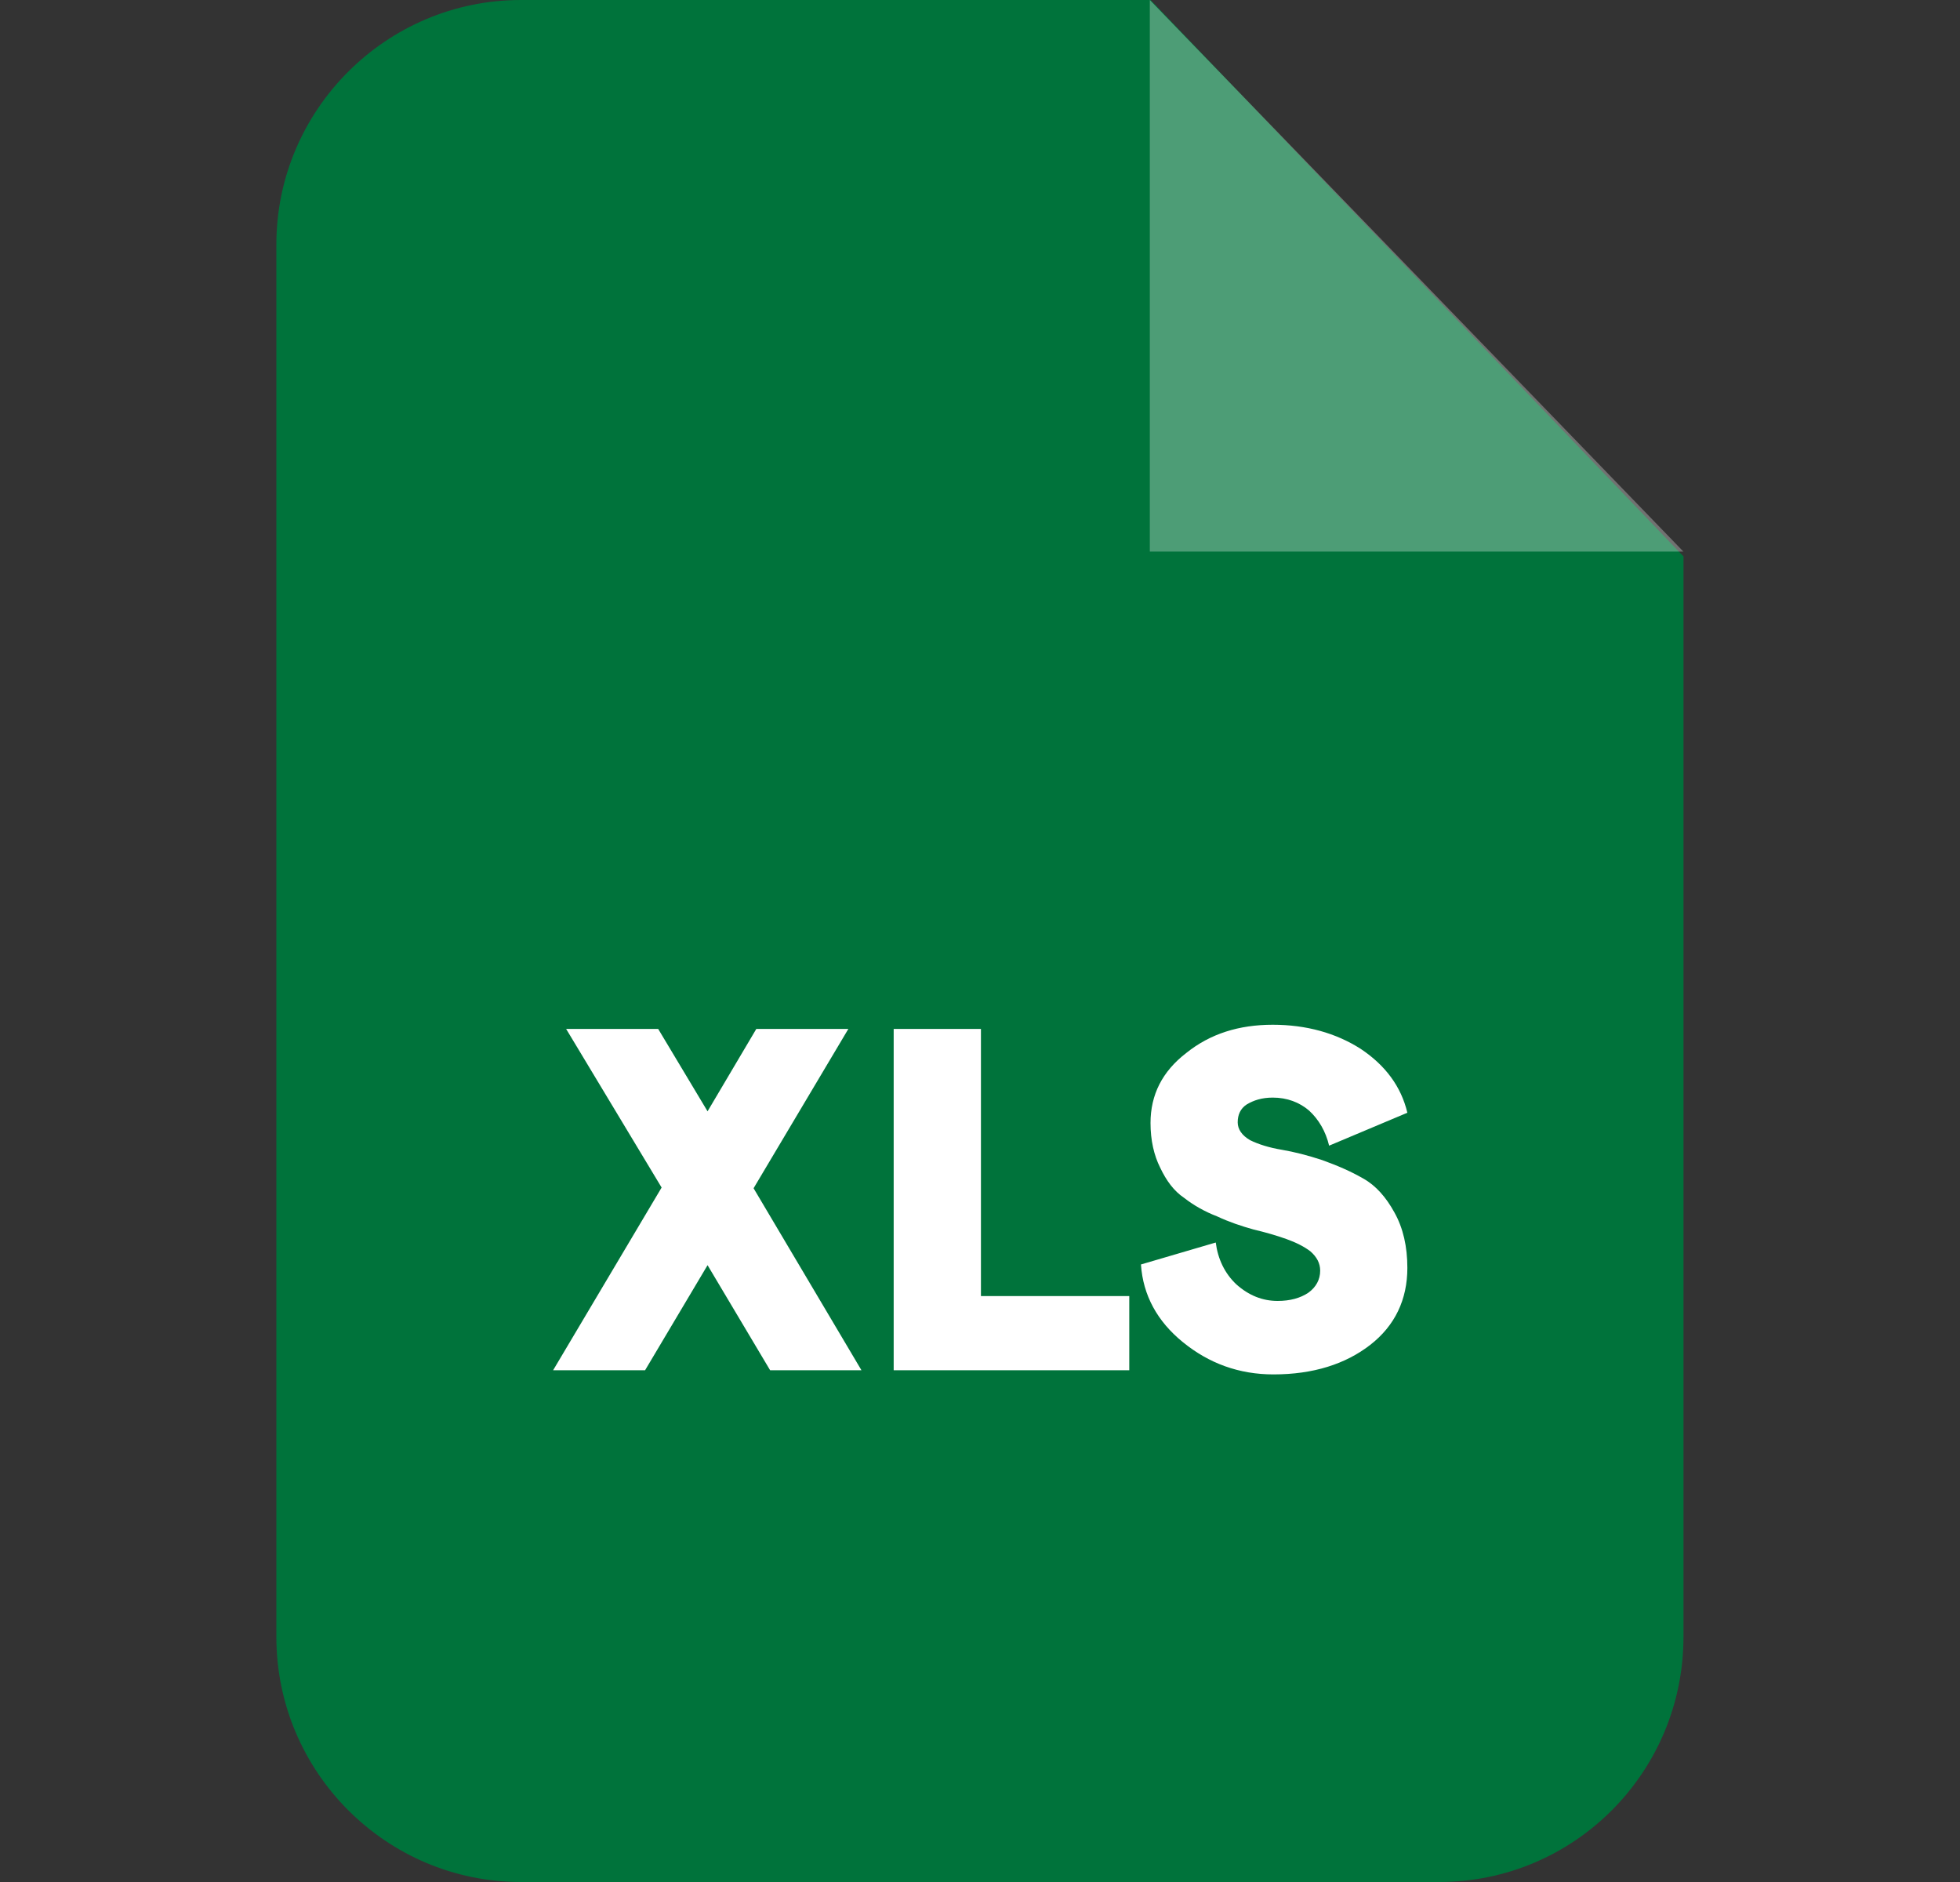 <svg width="25" height="24" viewBox="0 0 25 24" fill="none" xmlns="http://www.w3.org/2000/svg">
<rect x="0" y="0" width="25" height="24" fill="#333333" stroke="none"/>
<path fill-rule="evenodd" clip-rule="evenodd" d="M6.644 0H14.676L21.473 7.095V20.873C21.473 22.599 20.08 24 18.355 24H6.644C4.927 24 3.525 22.599 3.525 20.873V3.118C3.525 1.401 4.927 0 6.644 0Z" fill="#00733B"/>
<path opacity="0.302" fill-rule="evenodd" clip-rule="evenodd" d="M14.666 0V7.034H21.472L14.666 0Z" fill="white"/>
<path d="M10.988 17.474H9.823L9.025 16.134L8.228 17.474H7.055L8.439 15.144L7.221 13.121H8.395L9.025 14.172L9.647 13.121H10.821L9.612 15.153L10.988 17.474ZM11.399 17.474V13.121H12.512V16.528H14.404V17.474H11.399V17.474ZM16.243 17.527C15.805 17.527 15.42 17.387 15.087 17.115C14.763 16.852 14.579 16.519 14.553 16.125L15.507 15.845C15.534 16.055 15.621 16.239 15.77 16.379C15.928 16.52 16.103 16.59 16.296 16.59C16.453 16.59 16.585 16.555 16.69 16.484C16.786 16.414 16.839 16.318 16.839 16.204C16.839 16.108 16.795 16.029 16.716 15.959C16.637 15.898 16.532 15.845 16.409 15.801C16.287 15.757 16.138 15.714 15.989 15.679C15.831 15.635 15.674 15.582 15.525 15.512C15.367 15.451 15.227 15.372 15.104 15.276C14.973 15.188 14.877 15.057 14.798 14.89C14.719 14.733 14.675 14.54 14.675 14.321C14.675 13.962 14.824 13.664 15.131 13.428C15.437 13.182 15.805 13.068 16.234 13.068C16.663 13.068 17.04 13.174 17.355 13.375C17.671 13.585 17.872 13.857 17.951 14.19L16.953 14.61C16.909 14.426 16.821 14.277 16.698 14.163C16.576 14.058 16.418 13.997 16.234 13.997C16.094 13.997 15.989 14.032 15.901 14.085C15.822 14.137 15.787 14.216 15.787 14.312C15.787 14.4 15.84 14.479 15.945 14.54C16.05 14.592 16.19 14.636 16.348 14.662C16.506 14.689 16.681 14.733 16.865 14.794C17.058 14.864 17.224 14.934 17.39 15.03C17.548 15.118 17.679 15.267 17.785 15.46C17.898 15.661 17.951 15.898 17.951 16.169C17.951 16.572 17.793 16.905 17.478 17.15C17.163 17.395 16.751 17.527 16.243 17.527Z" fill="white"/>
</svg>
